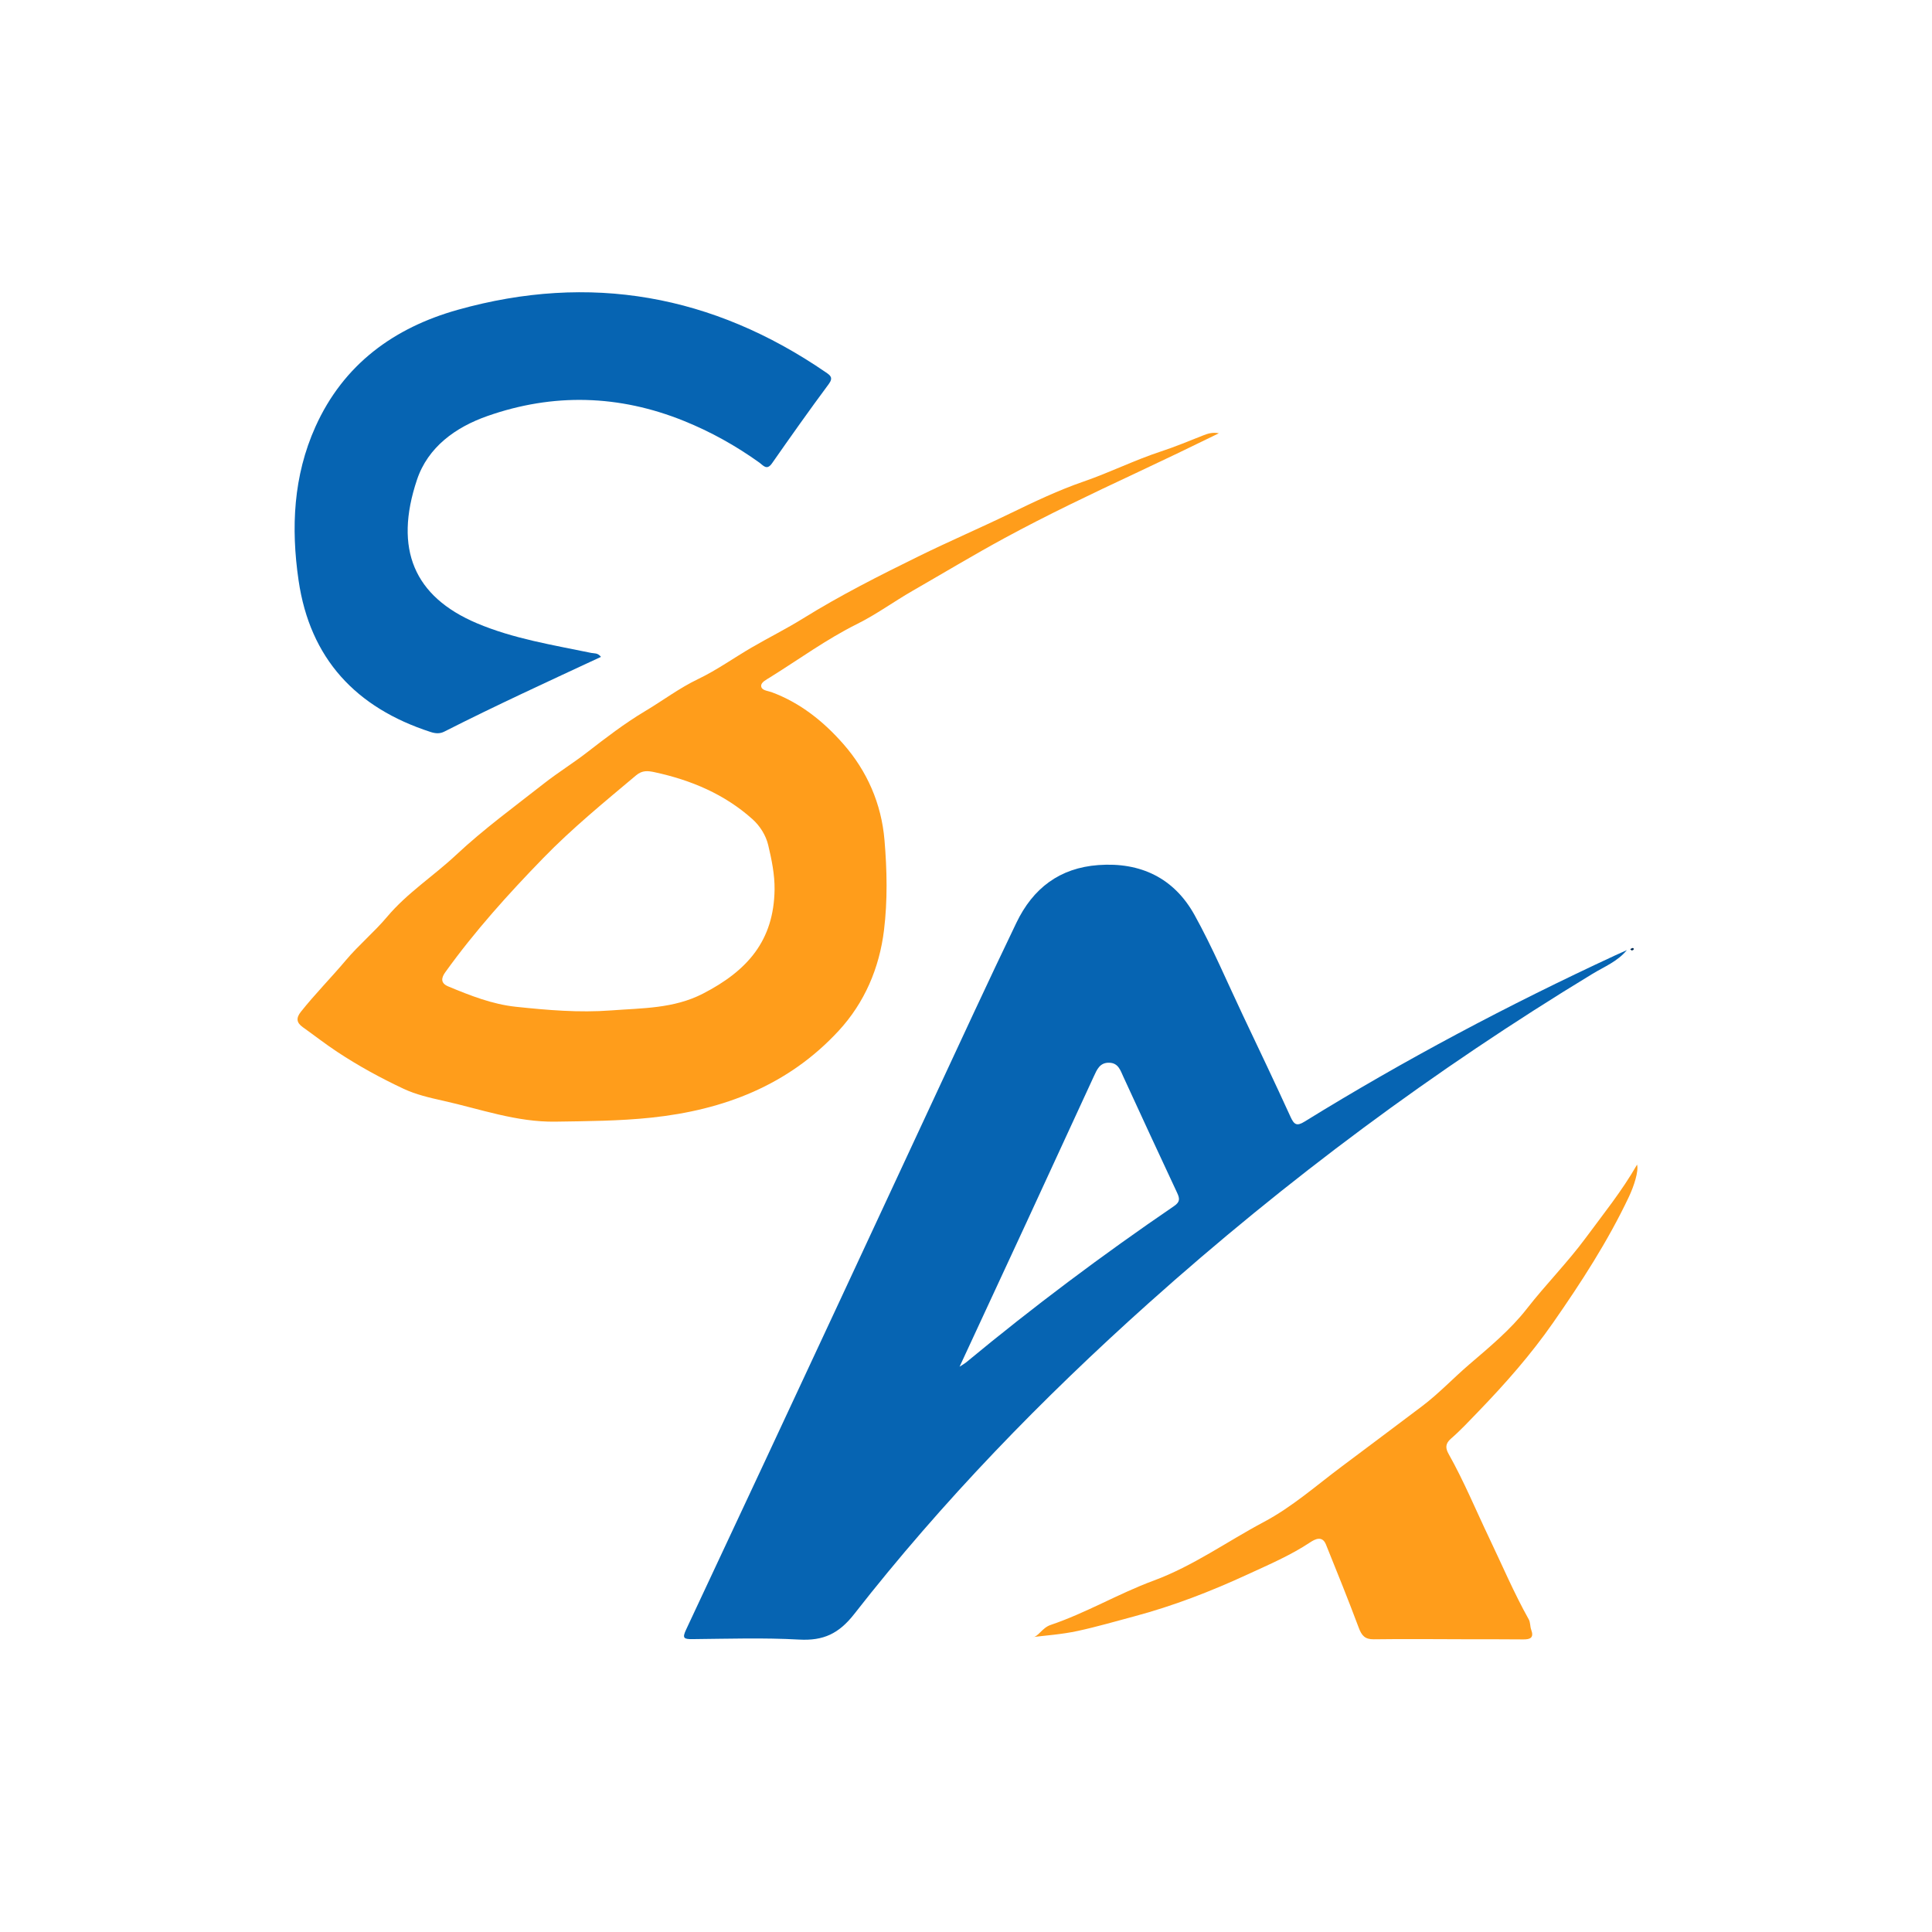 <?xml version="1.0" encoding="UTF-8"?><svg id="Layer_1" xmlns="http://www.w3.org/2000/svg" viewBox="0 0 1024 1024"><path d="M862.26,503.6c-4.98,6.03-11.98,8.77-18.23,12.57-83.79,50.88-162.12,109.09-235.16,174.46-56.58,50.63-109.31,104.96-156.08,164.8-8.2,10.5-16.41,14.29-29.23,13.58-18.82-1.05-37.74-.42-56.62-.24-4.52.04-5.42-.52-3.29-5.05,27.5-58.55,54.83-117.18,82.16-175.81,23.57-50.58,47.06-101.19,70.63-151.77,7.34-15.74,14.76-31.43,22.28-47.08,8.77-18.24,22.86-29.05,43.44-30.56,22.42-1.64,40.13,6.91,50.97,26.46,9.52,17.17,17.19,35.37,25.62,53.15,8.52,17.97,17.09,35.92,25.34,54.01,1.87,4.11,3.39,4.8,7.31,2.38,53.09-32.8,108.15-61.93,164.75-88.17,2.02-.94,4.07-1.83,6.1-2.74ZM508.59,724.38c1.97-1.28,2.73-1.67,3.37-2.2,35.45-29.37,72.25-56.96,110.28-82.91,3.3-2.25,3.09-4,1.63-7.12-9.6-20.44-19.03-40.96-28.48-61.47-1.58-3.43-2.66-7.26-7.44-7.41-5.07-.17-6.58,3.72-8.26,7.35-11.89,25.78-23.75,51.57-35.66,77.34-11.56,25-23.17,49.97-35.44,76.42Z" style="fill:#0664b2; stroke-width:0px;"/><path d="M646.03,229.65c-14.97,7.34-29.64,14.37-44.36,21.27-23.35,10.94-46.63,22.02-69.28,34.31-16.47,8.94-32.55,18.63-48.8,27.97-9.78,5.62-19.17,12.49-29.2,17.47-16.36,8.13-30.93,18.81-46.28,28.36-1.99,1.24-4.72,2.58-4.68,4.48.04,2.48,3.52,2.61,5.46,3.33,15.31,5.63,27.75,15.69,38.12,27.52,12.54,14.3,20.16,31.55,21.79,50.91,1.35,15.92,1.67,31.95-.26,47.74-2.45,20.06-10.29,38.46-24.08,53.38-26.64,28.82-60.83,41.92-99.21,45.98-16.93,1.79-33.86,1.87-50.84,2.13-20.67.32-39.88-6.71-59.62-11.1-7.11-1.58-14.4-3.27-20.93-6.34-12.13-5.7-23.95-12.15-35.15-19.57-6.23-4.12-12.15-8.73-18.24-13.08-3.37-2.41-3.62-4.85-.98-8.17,7.52-9.45,16.02-18.03,23.78-27.24,6.85-8.14,15.08-14.96,21.85-23.01,10.72-12.75,24.65-21.65,36.61-32.85,14.65-13.71,30.88-25.54,46.62-37.9,7.27-5.71,15.28-10.66,22.64-16.35,10-7.74,20.01-15.45,30.86-21.93,9.43-5.62,18.17-12.26,28.19-17.06,9.88-4.73,18.9-11.22,28.41-16.74,9.01-5.24,18.37-9.9,27.21-15.39,19.7-12.23,40.37-22.67,61.13-32.87,16.15-7.94,32.74-15.07,48.91-22.91,12.69-6.15,25.41-12.21,38.64-16.77,13.91-4.8,27.06-11.38,41.02-15.96,7.54-2.47,14.88-5.55,22.27-8.46,2.58-1.02,5.12-1.82,8.41-1.15ZM410.54,471.44c.08-8.02-1.56-15.87-3.38-23.55-1.23-5.17-4.36-10.14-8.35-13.72-14.81-13.26-32.54-20.71-51.8-24.87-3.57-.77-6.55-1.14-9.87,1.65-16.79,14.12-33.85,28.05-49.1,43.73-18.56,19.08-36.45,38.92-52.04,60.64-2.01,2.8-2.74,5.71,1.57,7.5,11.58,4.83,23.36,9.47,35.83,10.79,16.75,1.77,33.57,3.22,50.51,1.93,16.55-1.26,33.14-.9,48.65-8.88,23.66-12.18,37.62-28.16,37.98-55.22Z" style="fill:#ff9d1b; stroke-width:0px;"/><path d="M318.54,348.15c-28.12,13.09-55.86,25.81-83.08,39.63-2.42,1.23-4.78.99-7.29.17-39.43-12.79-63.88-38.77-69.93-80.38-4.05-27.81-2.79-55.3,8.95-81.4,14.87-33.05,41.6-52.48,75.48-61.98,70.04-19.64,135.15-7.95,195.06,33.16,2.39,1.64,4.04,2.81,1.5,6.24-10.27,13.83-20.21,27.9-30.08,42.02-2.74,3.92-4.66,1.02-6.59-.36-12.48-8.96-25.8-16.39-40.04-22.14-34.42-13.91-69.32-14.86-104.25-2.58-16.87,5.93-31.47,16.45-37.27,33.77-12.29,36.71-1.54,61.92,31.72,76.02,19.37,8.21,40.2,11.51,60.7,15.75,1.53.32,3.37-.15,5.11,2.09Z" style="fill:#0664b2; stroke-width:0px;"/><path d="M547.29,867.7c2.89.11,4.95-4.9,9.56-6.45,18.77-6.32,36.03-16.64,54.52-23.46,21.11-7.8,39.02-20.78,58.52-31.13,15.05-7.99,27.78-19.32,41.36-29.46,14.15-10.56,28.27-21.2,42.39-31.82,8.91-6.7,16.62-14.95,25.12-22.23,10.76-9.22,21.87-18.43,30.46-29.45,10.06-12.92,21.6-24.52,31.31-37.68,9.26-12.57,19.1-24.71,27.15-38.75.92,3.53-1.68,11.48-4.37,17.15-11.15,23.53-25.26,45.28-40.08,66.56-11.77,16.92-25.39,32.38-39.71,47.2-4.72,4.89-9.37,9.9-14.49,14.34-3.14,2.72-2.91,5.12-1.19,8.18,8.09,14.4,14.39,29.68,21.5,44.56,6.88,14.4,13.12,29.12,20.94,43.07.88,1.57.65,3.72,1.29,5.47,1.54,4.2-.43,5.15-4.16,5.12-10.06-.1-20.13-.07-30.19-.08-16.36-.03-32.71-.21-49.07.02-4.71.07-6.44-1.99-7.97-6.08-5.56-14.83-11.47-29.53-17.42-44.21-1.93-4.76-5.75-2.81-8.32-1.11-10.43,6.93-21.86,11.79-33.14,17-19.51,9.01-39.47,16.74-60.28,22.29-9.91,2.64-19.73,5.51-29.77,7.68-8.63,1.87-17.35,2.43-23.93,3.26Z" style="fill:#ff9d1b; stroke-width:0px;"/><path d="M864.86,503.79c-.28-.23-.55-.45-.81-.67.32-.2.62-.46.96-.58.67-.23,1.06.09.84.76-.08.24-.64.33-.99.49Z" style="fill:#022c55; stroke-width:0px;"/></svg>